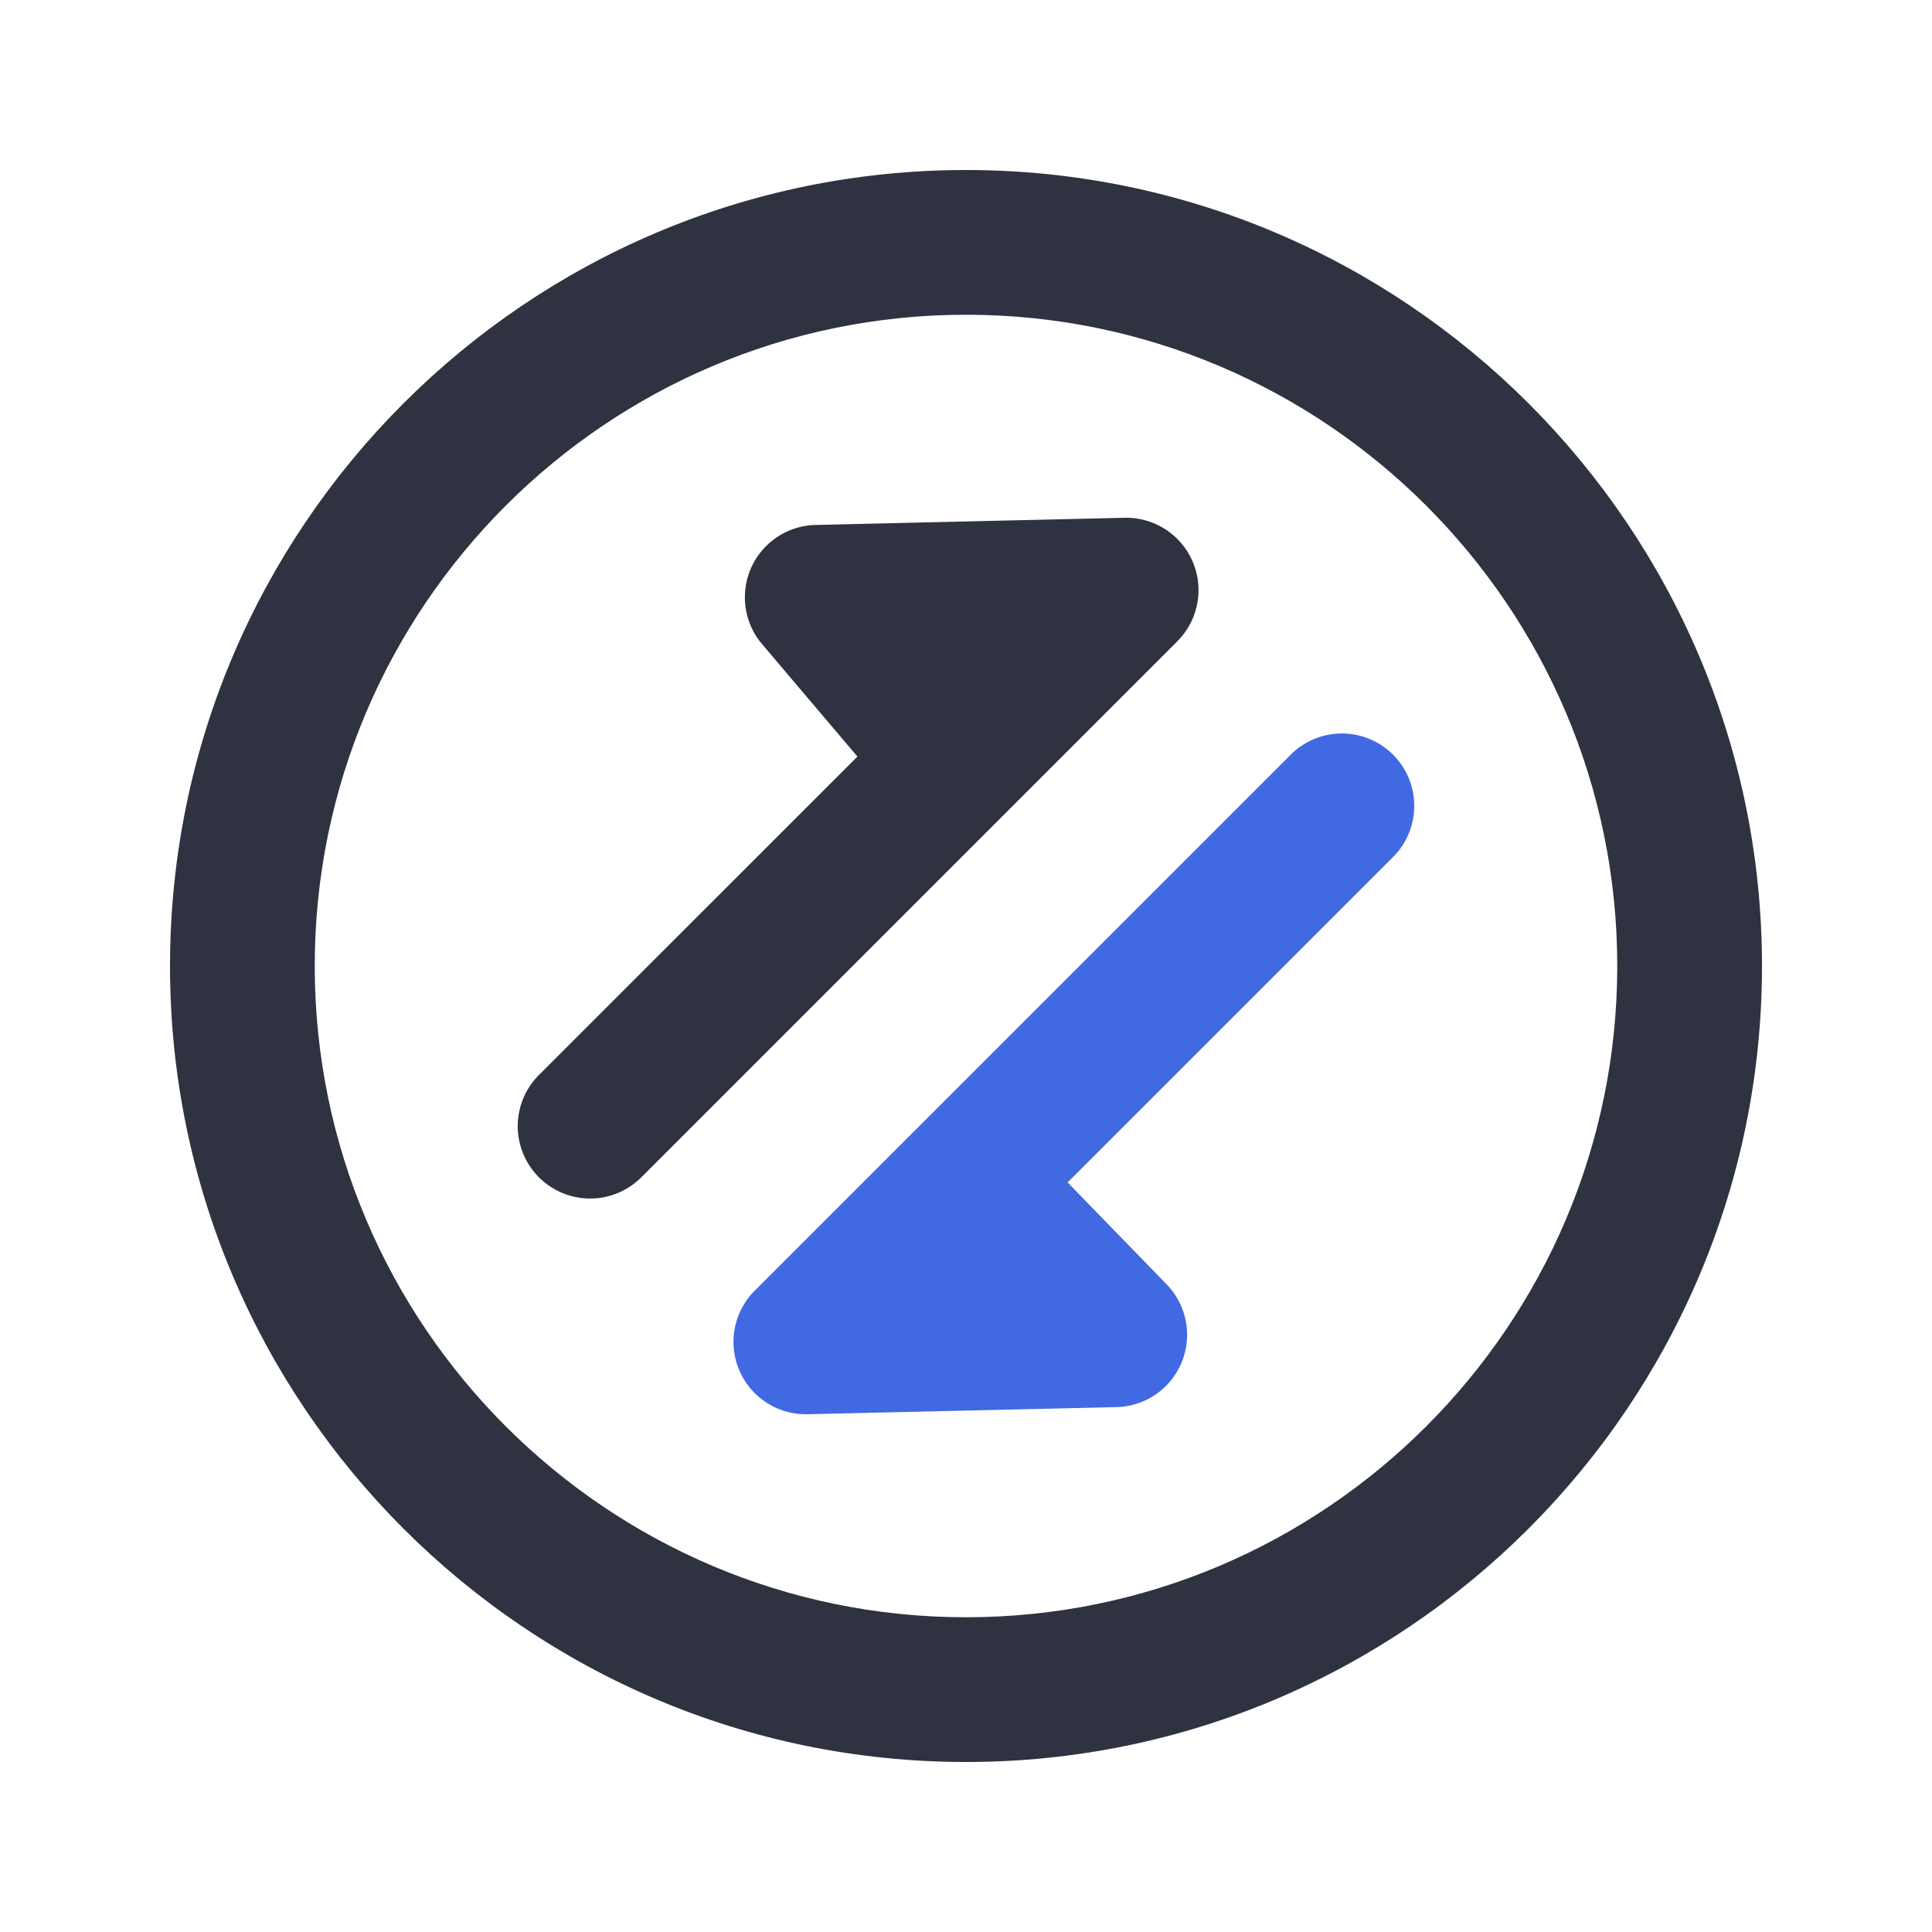 <?xml version="1.0" standalone="no"?><!DOCTYPE svg PUBLIC "-//W3C//DTD SVG 1.1//EN" "http://www.w3.org/Graphics/SVG/1.1/DTD/svg11.dtd"><svg class="icon" width="48px" height="48.00px" viewBox="0 0 1024 1024" version="1.1" xmlns="http://www.w3.org/2000/svg"><path d="M312.77 635.24a38.36 38.36 0 0 1-27.12-65.48L454.46 401l-50.54-59.6a38.35 38.35 0 0 1 28.35-63.16L596 274.43a38.35 38.35 0 0 1 28 65.46l-90 90-0.55 0.55L339.89 624a38.23 38.23 0 0 1-27.12 11.24z" fill="#2F3240" /><path d="M427.11 749.58A38.35 38.35 0 0 1 400 684.11l84.71-84.72 0.33-0.32L684.11 400a38.35 38.35 0 0 1 54.24 54.24L565.86 626.72l52.47 54a38.35 38.35 0 0 1-26.6 65.08L428 749.57z" fill="#4169E1" /><path d="M512 933.89C279.37 933.89 90.11 744.63 90.11 512S279.37 90.11 512 90.11 933.89 279.37 933.89 512 744.63 933.89 512 933.89z m0-767.07c-190.34 0-345.18 154.84-345.18 345.18S321.66 857.18 512 857.18 857.18 702.34 857.18 512 702.34 166.82 512 166.82z" fill="#2F3240" /></svg>